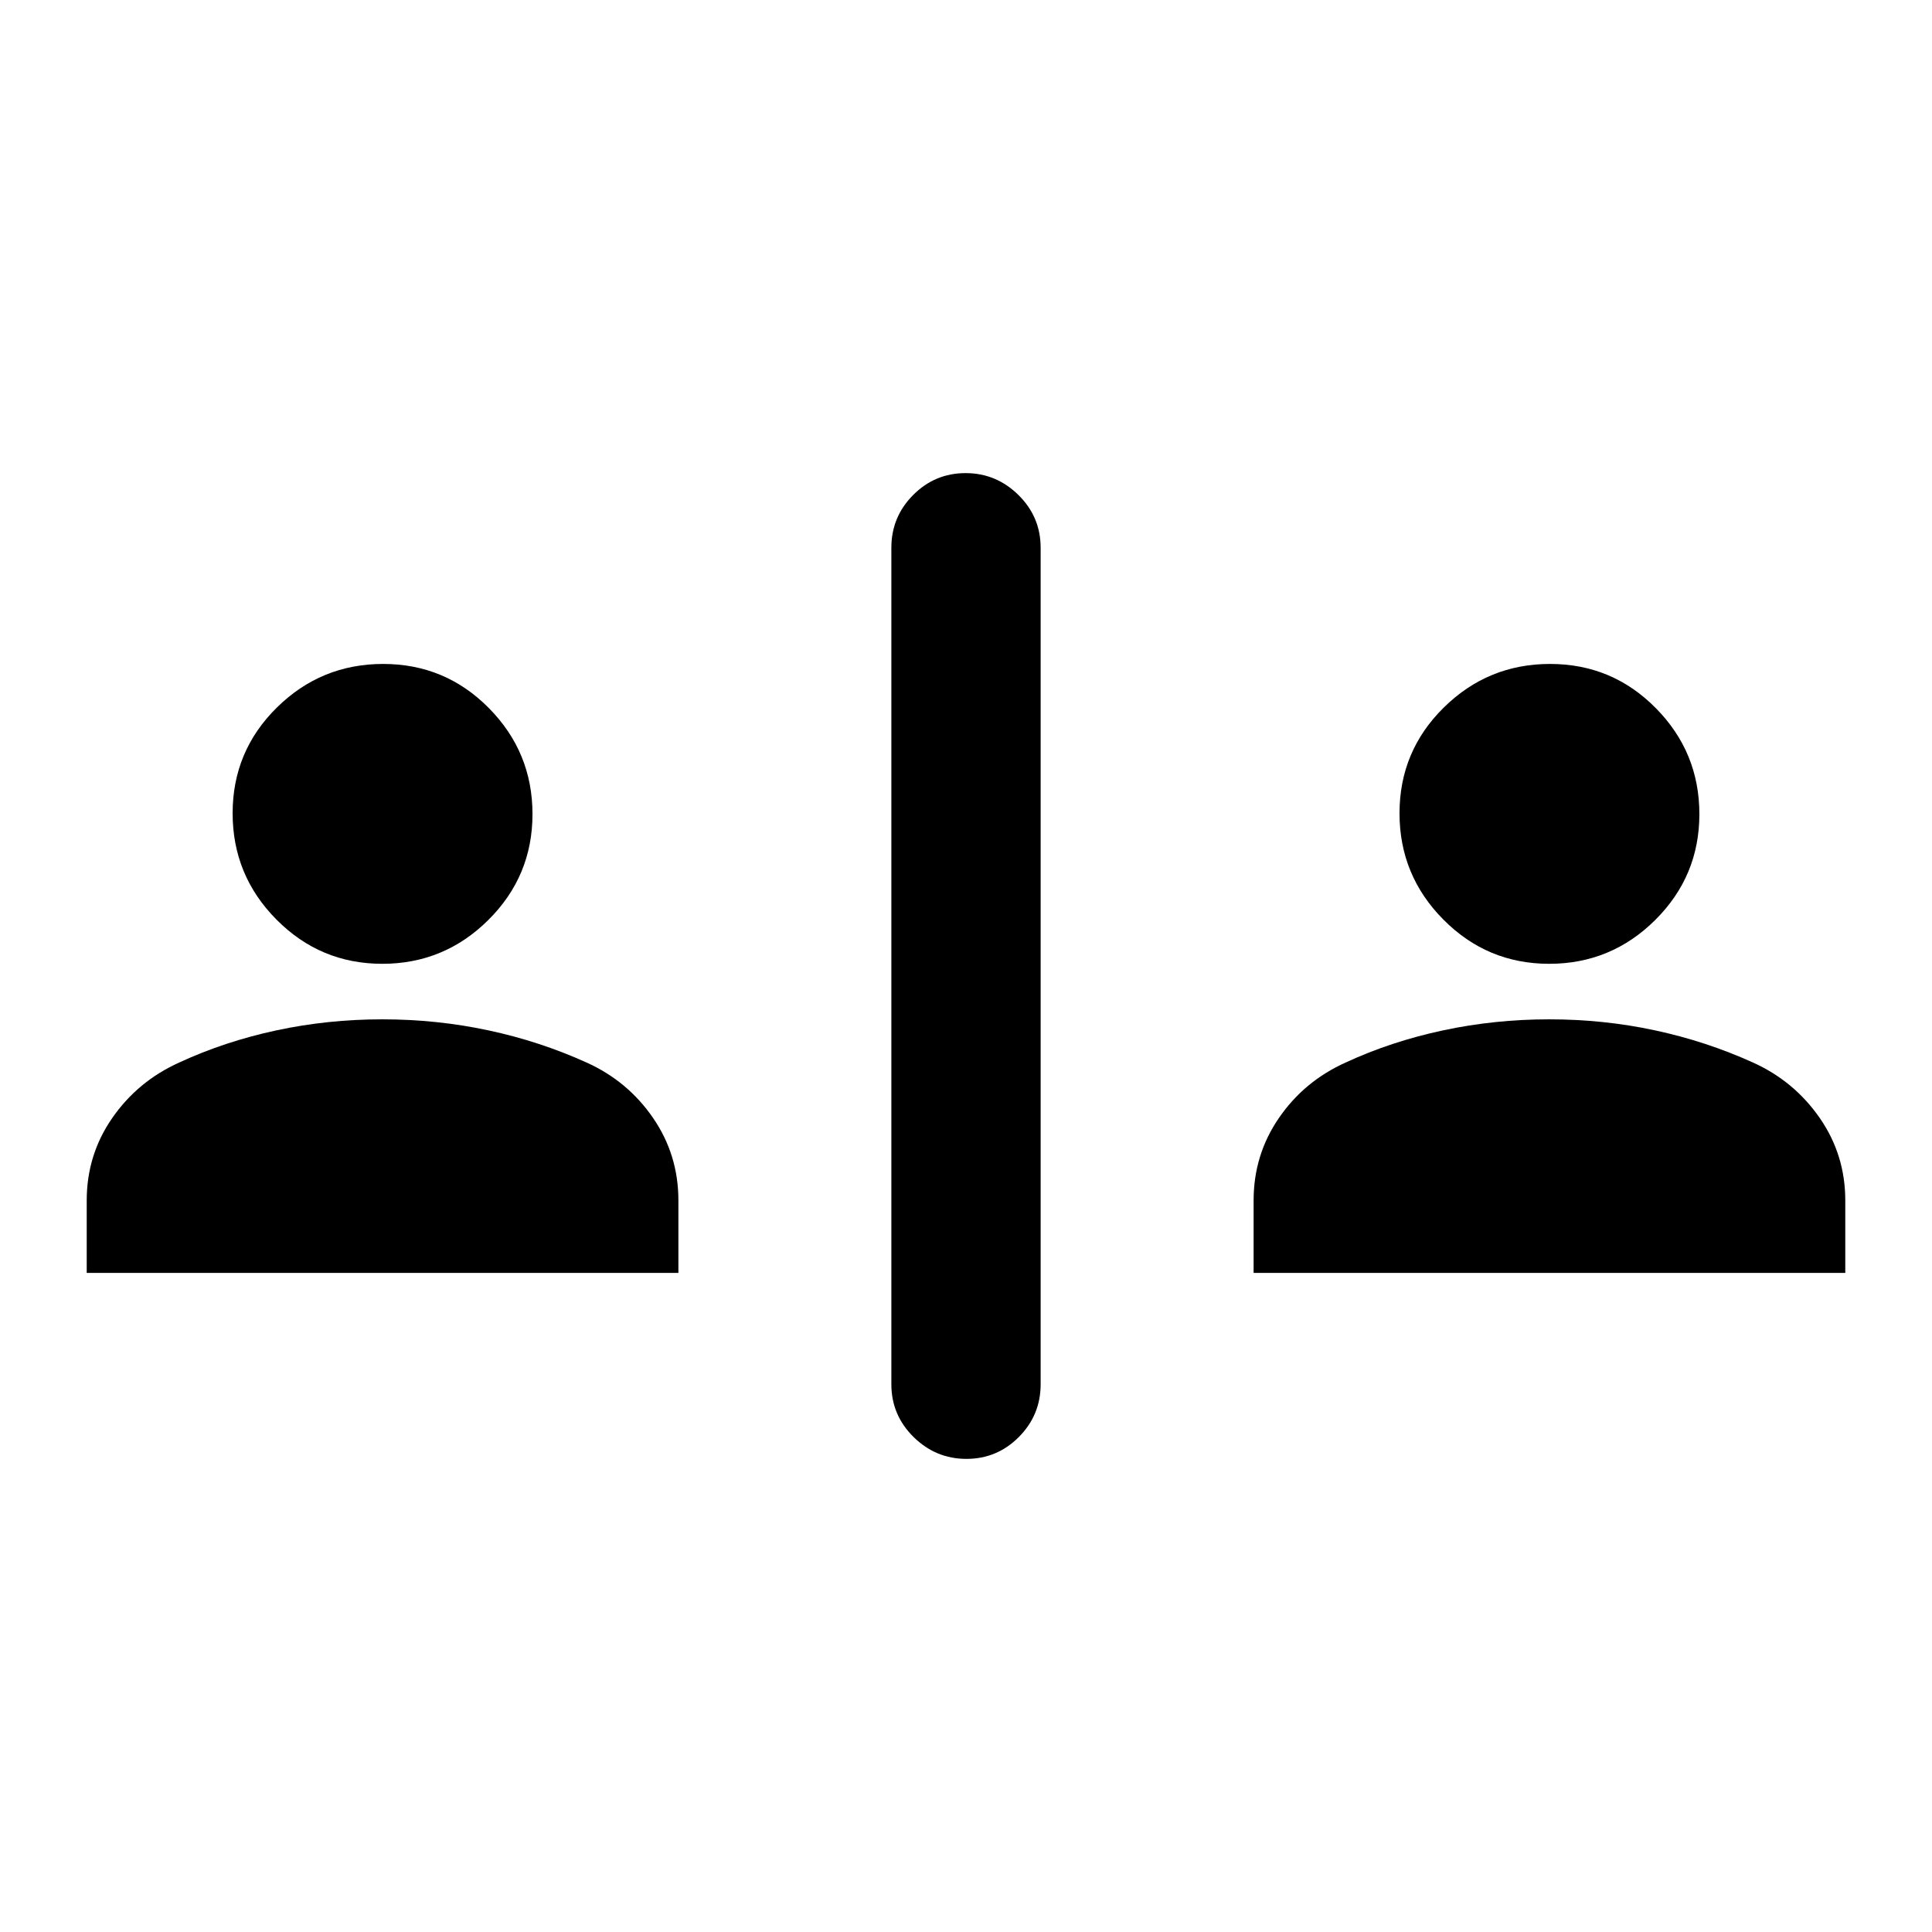 <svg xmlns="http://www.w3.org/2000/svg" height="20" viewBox="0 -960 960 960" width="20"><path d="M480.21-235.09q-15.23 0-26.27-10.88-11.03-10.88-11.03-26.2v-415.66q0-15.32 10.82-26.2 10.82-10.88 26.06-10.88 15.23 0 26.27 10.88 11.03 10.88 11.03 26.2v415.66q0 15.32-10.82 26.2-10.82 10.88-26.06 10.88ZM43.09-327.5v-36q0-22.68 12.7-40.99 12.71-18.31 33.33-27.58 22.55-10.43 48.14-15.93t52.7-5.5q27.11 0 52.73 5.48 25.62 5.48 48.79 16 20.46 9.22 33.03 27.53 12.58 18.31 12.58 40.99v36h-294Zm579.82 0v-36q0-22.68 12.58-40.99 12.57-18.31 33.22-27.58 22.55-10.43 48.26-15.93 25.7-5.5 52.81-5.5 27.11 0 52.61 5.48t48.68 16q20.43 9.22 33.14 27.53 12.7 18.31 12.7 40.99v36h-294ZM189.96-481.09q-30.79 0-52.58-21.97t-21.79-52.83q0-30.85 21.97-52.52 21.97-21.68 52.83-21.68 30.85 0 52.52 21.93 21.68 21.92 21.68 52.7 0 30.79-21.93 52.58-21.92 21.79-52.7 21.79Zm579.82 0q-30.78 0-52.57-21.97-21.8-21.97-21.8-52.83 0-30.85 21.98-52.52 21.97-21.68 52.82-21.68 30.86 0 52.53 21.93 21.67 21.92 21.67 52.7 0 30.79-21.92 52.58t-52.71 21.79Z"/></svg>